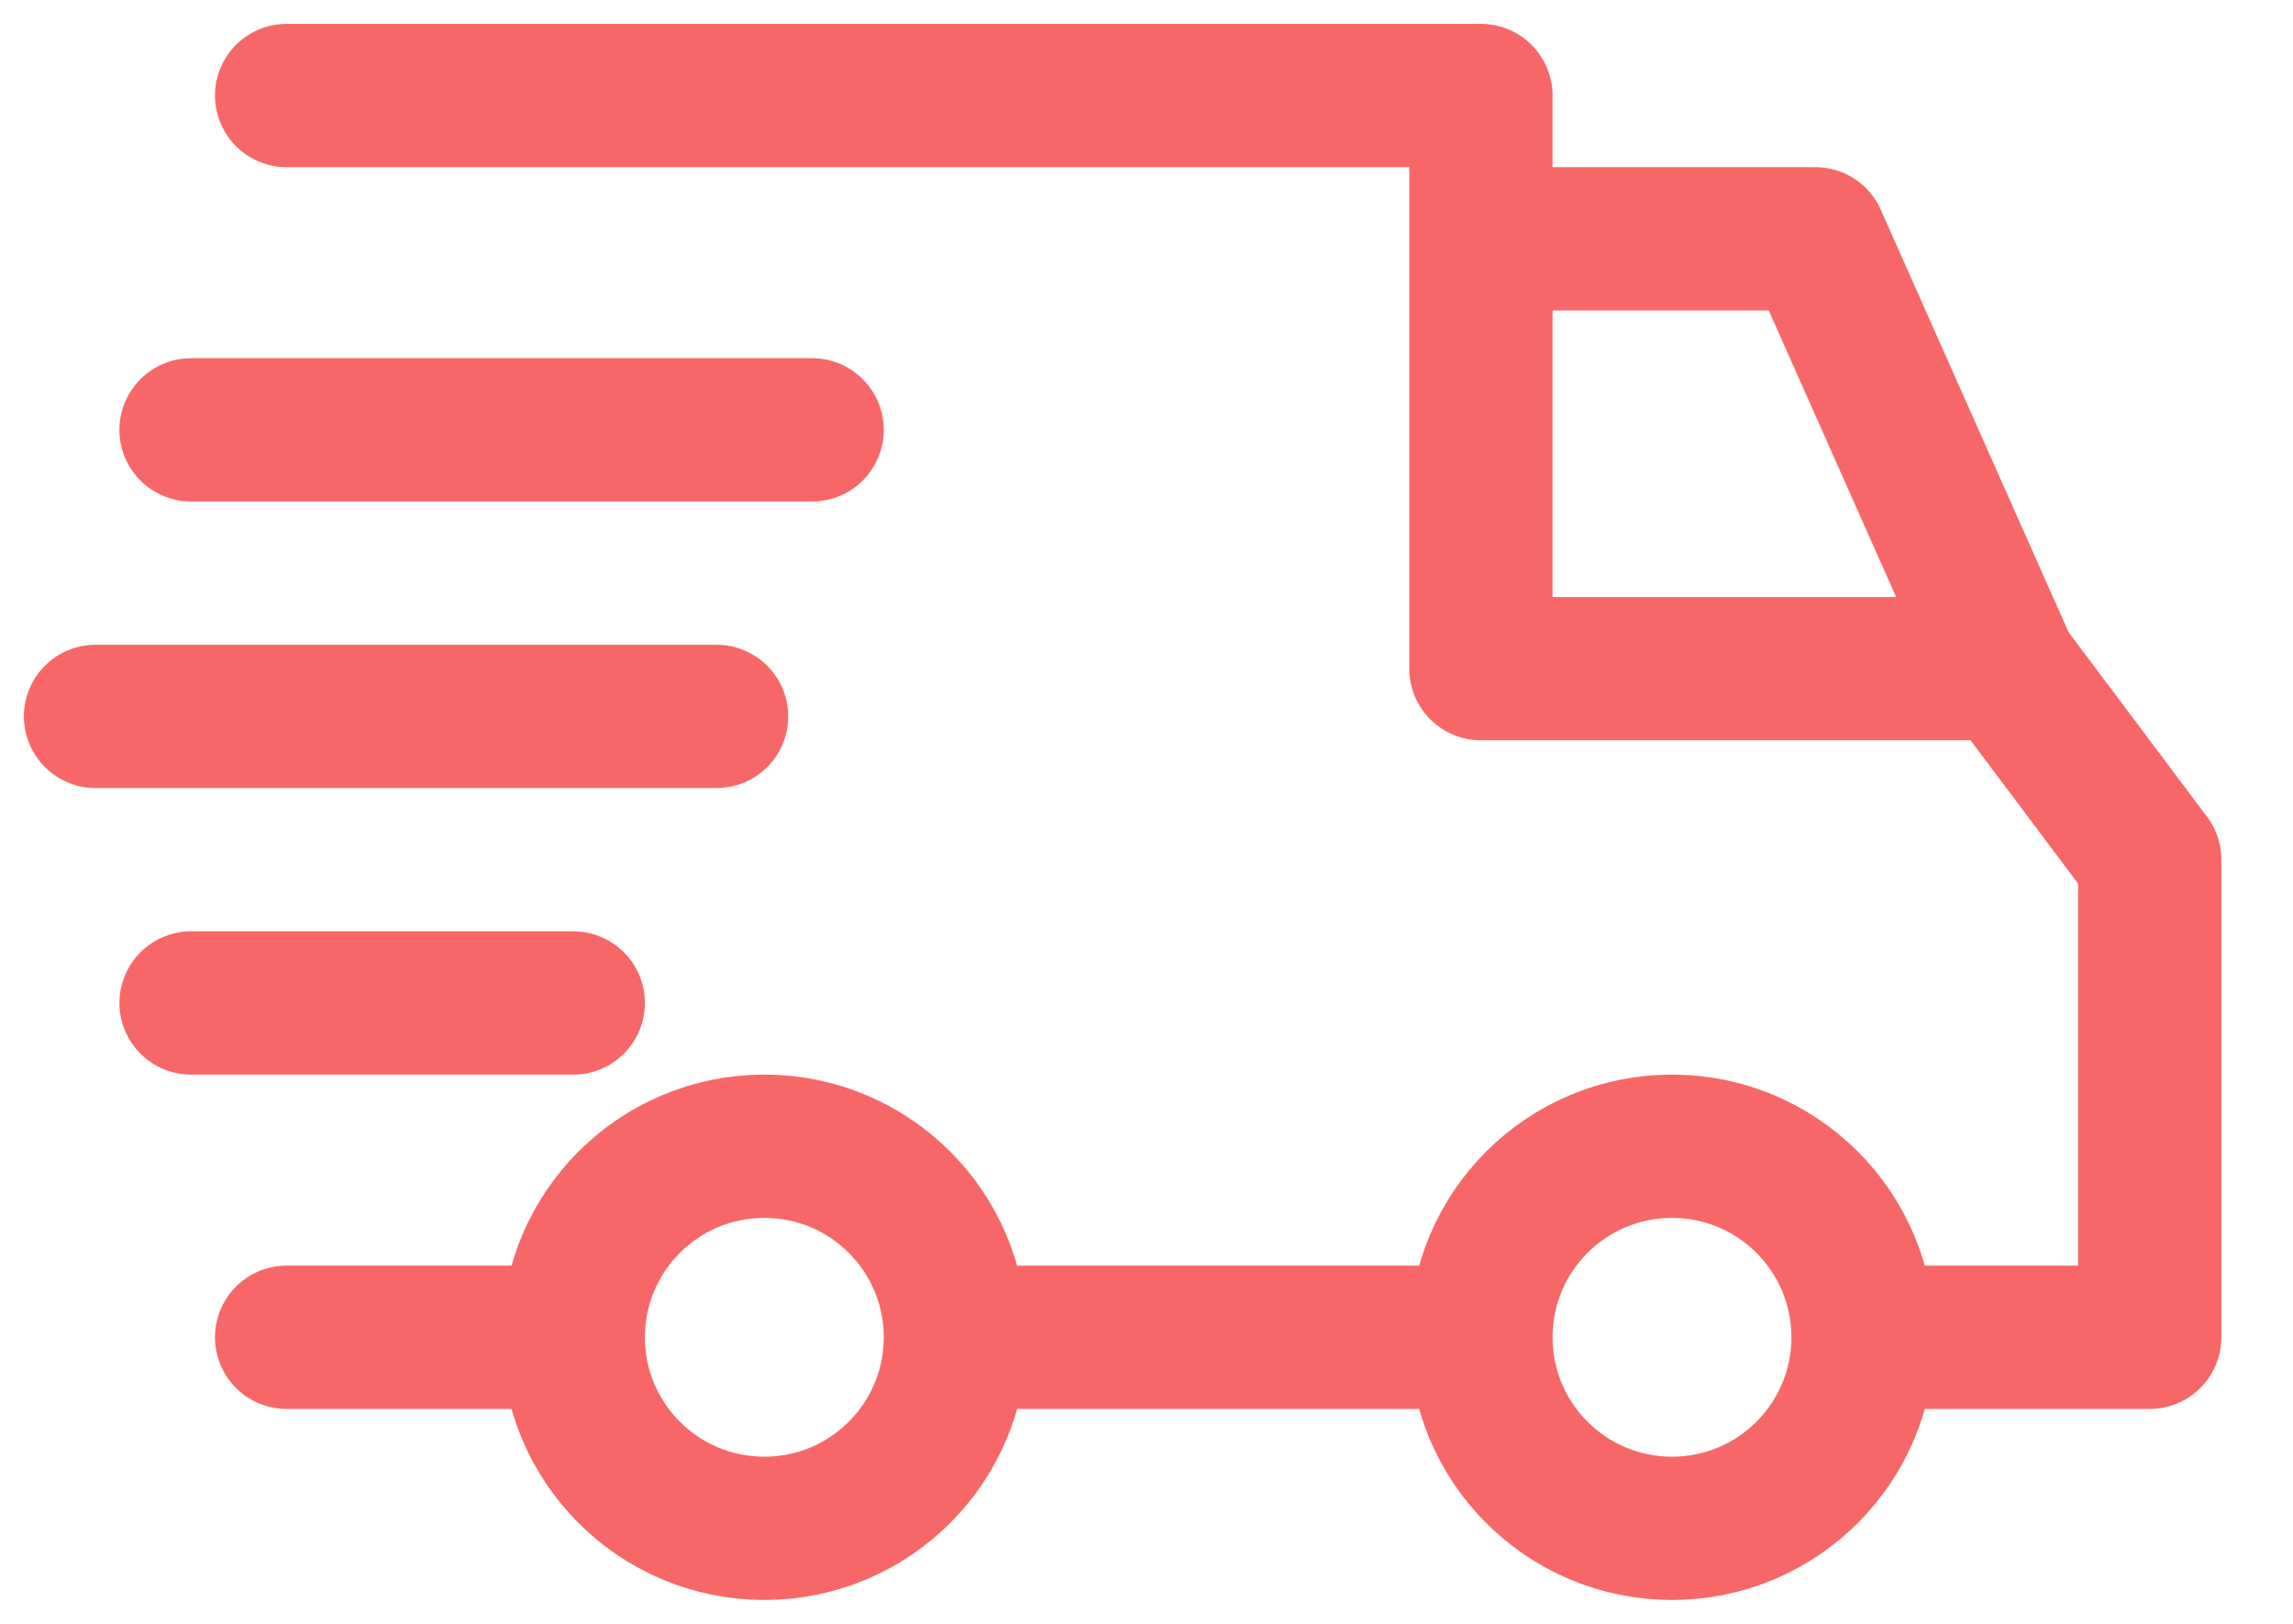 <svg width="24" height="17" viewBox="0 0 24 17" fill="none" xmlns="http://www.w3.org/2000/svg">
<path d="M3 14C3 14 4.828 14 6 14M6 14C6 12.895 6.895 12 8 12C9.105 12 10 12.895 10 14M6 14C6 15.105 6.895 16 8 16C9.105 16 10 15.105 10 14M10 14C12.148 14 13.352 14 15.5 14M15.5 14C15.5 12.895 16.395 12 17.5 12C18.605 12 19.5 12.895 19.5 14M15.5 14C15.5 15.105 16.395 16 17.5 16C18.605 16 19.5 15.105 19.5 14M19.5 14C20.672 14 22.5 14 22.5 14V9L21 7M21 7L19 2.5H15.5M21 7H15.5V2.5M15.5 2.5V1H3M2 4.5H8.5M1 7.5H7.5M2 10.5H6" stroke="#F86767" stroke-width="1.5" stroke-linecap="round" stroke-linejoin="round"/>
</svg>
